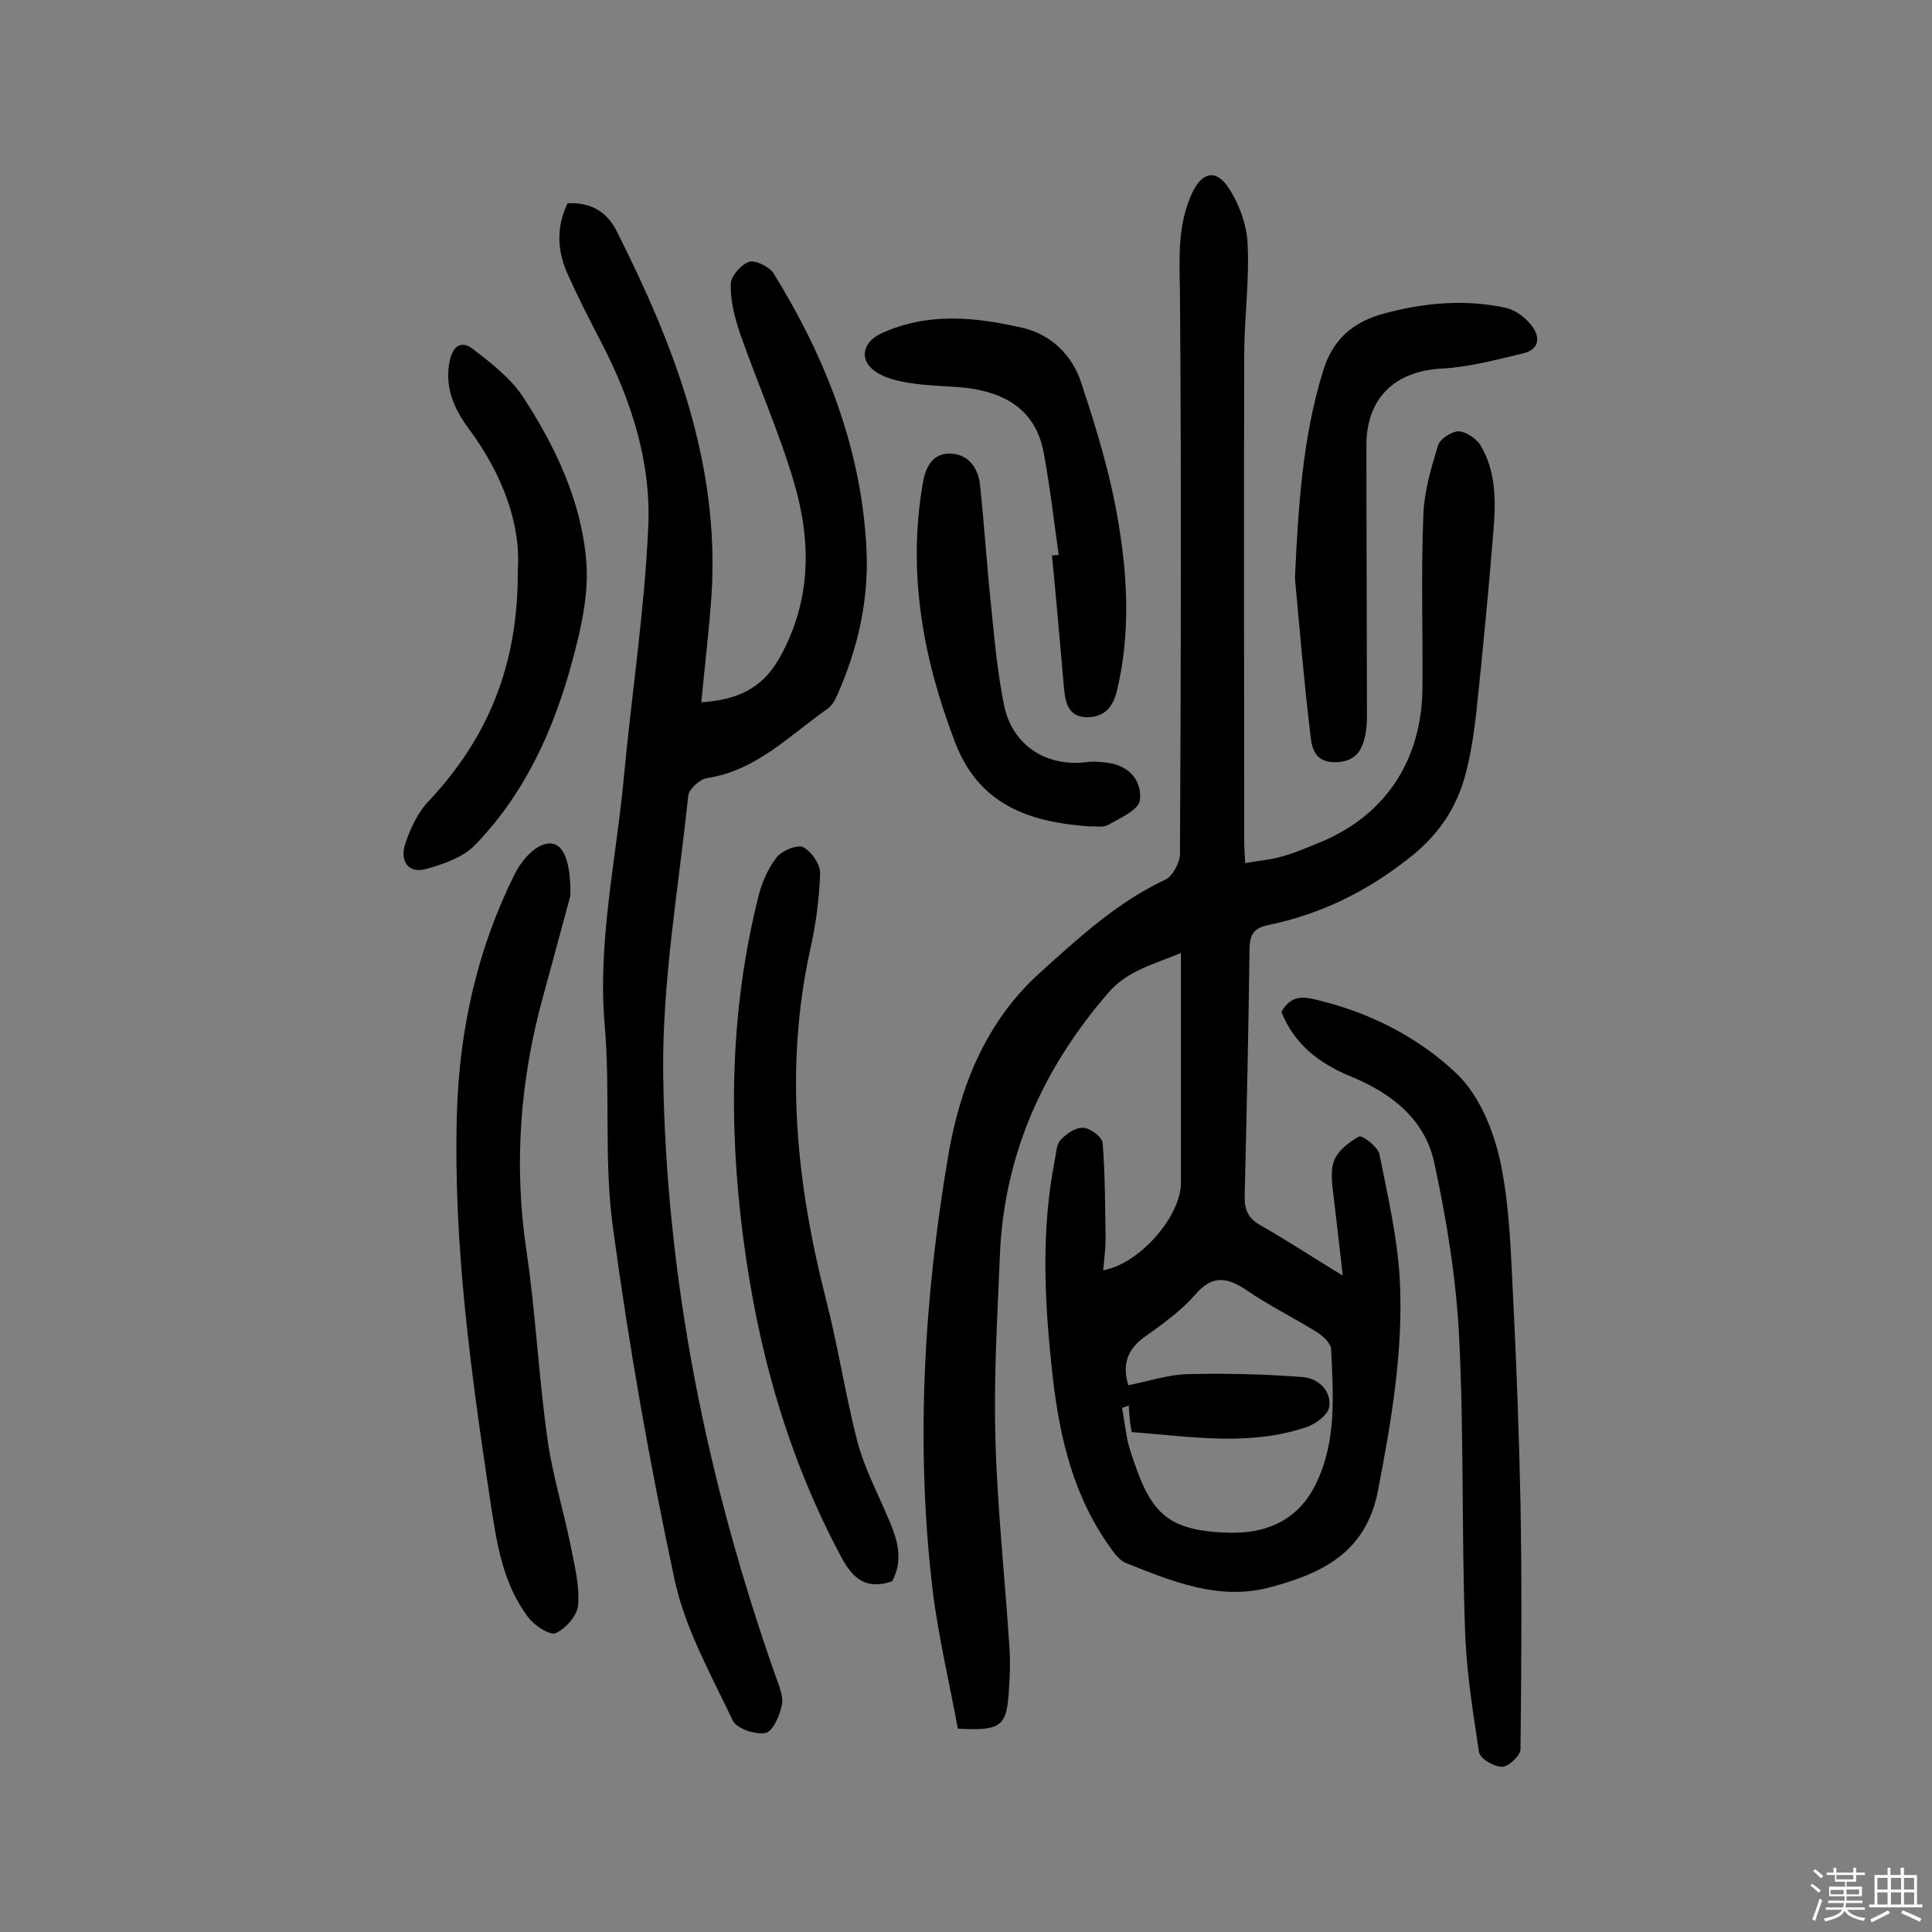 <svg enable-background="new 0 0 400 400" viewBox="0 0 400 400" xmlns="http://www.w3.org/2000/svg"><rect x="0" y="0" width="400" height="400" fill="#808080" stroke="none"/><path d="m374.8 390.4.4-.4c.7.5 1.3 1 1.8 1.4l-.5.5c-.5-.6-1.1-1.1-1.7-1.5zm1 7.3-.6-.3c.5-1.4 1.1-2.8 1.5-4.3.2.1.4.2.6.3-.5 1.3-1 2.8-1.5 4.3zm-.4-10.3.4-.4c.4.3 1 .8 1.7 1.4l-.5.5c-.4-.5-1-1-1.6-1.5zm2.5.3h1.7v-1h.6v1h3.5v-1h.6v1h1.8v.5h-1.8v1.4h-2v1h3.2v2h-3.2v.9h3.3v.5h-3.4c0 .3-.1.6-.1.9h4v.5h-3.7c.7.9 1.9 1.5 3.8 1.7-.1.2-.2.4-.3.6-2.1-.4-3.5-1.1-4-2.1-.4 1-1.8 1.7-4 2.2-.1-.2-.2-.4-.3-.6 2.1-.4 3.4-1 3.8-1.8h-3.4v-.5h3.6c.1-.3.1-.6.2-.9h-3.3v-.5h3.4c0-.3 0-.6 0-.9h-3.2v-2h3.3v-1h-2.1v-1.4h-1.7v-.5zm1.1 3.5v1h2.7c0-.3 0-.4 0-.4 0-.1 0-.2 0-.2 0-.1 0-.2 0-.3h-2.7zm1.2-3v.9h3.5v-.9zm4.7 3h-2.6v.6.4h2.6z" fill="#fbfafc"/><path d="m393.6 386.7h.6v1.5h2.7v6.1h1.1v.6h-11v-.6h1.1v-6.1h2.7v-1.5h.6v1.5h2.1v-1.5zm-2.7 8.8.4.6c-1.2.6-2.5 1.3-3.8 1.9-.1-.2-.2-.4-.3-.6 1.2-.6 2.5-1.2 3.7-1.9zm-2.2-6.7v2.4h2.1v-2.4zm0 3v2.5h2.1v-2.5zm2.8-3v2.4h2.1v-2.4zm0 3v2.5h2.1v-2.5zm6 6.1c-1.4-.7-2.7-1.3-3.9-1.8l.3-.6c1.5.6 2.7 1.2 3.9 1.7zm-1.2-9.1h-2.1v2.4h2.1zm-2.1 3v2.5h2.1v-2.5z" fill="#fbfafc"/><g fill="#010000"><path d="m278 264.1c-.6-5.6-1.2-10.2-1.7-14.8-.3-2.9-1-6.1-.2-8.7.7-2.2 3.1-4.1 5.3-5.3.6-.3 3.9 2.1 4.2 3.7 1.7 8.5 3.7 17.1 4.2 25.7.8 14.8-1.7 29.3-4.5 43.9-2.5 13.1-12 17.3-22.6 20.1-10.4 2.7-20.1-1.3-29.6-5.1-1.7-.7-3-2.9-4.2-4.6-7.4-11-9.9-23.5-11.2-36.3-1.5-14.2-2.1-28.5.7-42.6.3-1.4.3-3.2 1.2-4.1 1.2-1.3 3.1-2.6 4.7-2.5 1.5.1 3.9 1.9 4 3.2.5 6.6.5 13.2.6 19.7 0 2.2-.3 4.3-.5 6.6 7.7-1.4 16.1-11.3 16.1-18.1 0-15.6 0-31.2 0-47.6-5.7 2.4-11 3.6-15 8.2-13.6 15.7-21.7 33.7-22.5 54.7-.5 12.6-1.3 25.3-.9 38 .4 14.4 2 28.8 2.9 43.1.2 2.7.1 5.5-.1 8.3-.4 7.8-1.5 8.8-10.6 8.3-1.7-9.4-4-18.9-5.2-28.6-3.6-30.3-1.8-60.7 3.3-90.5 2.4-13.7 7.6-27.2 18.9-37.4 8.1-7.3 16-14.6 26-19.3 1.5-.7 2.9-3.4 3-5.2.2-38.7.3-77.3 0-116-.1-7.2-.6-14.2 2.5-20.9 2-4.3 4.9-5.1 7.5-1.2 2.2 3.3 3.8 7.6 4 11.6.4 7.7-.7 15.5-.7 23.3-.1 33.5 0 66.9 0 100.4 0 1.3.1 2.5.2 4.6 2.8-.5 5.3-.7 7.7-1.4 2.3-.6 4.6-1.6 6.8-2.5 14.1-5.4 22.1-17 22.2-32.4.1-12-.3-24 .2-36 .2-4.8 1.6-9.5 3-14.1.4-1.4 2.7-2.9 4.2-3 1.5 0 3.6 1.4 4.5 2.7 3.4 5.5 3.3 11.8 2.8 17.9-1 12.4-2.2 24.8-3.5 37.2-.5 4.3-1.1 8.7-2.2 12.9-1.9 7.4-5.8 13.1-12.2 18-8.7 6.8-18.1 11.3-28.6 13.5-2.9.6-3.9 1.7-4 4.8-.2 17-.6 34.1-1 51.1-.1 2.9.6 4.8 3.3 6.3 5.3 3 10.6 6.5 17 10.4zm-44.3 26.9c-.5.2-.9.3-1.4.5.6 3 .8 6.2 1.8 9.1 3.9 12.2 7 16.1 19.3 16.7 9.2.5 15.6-2.9 19.1-10.2 4.3-8.9 3.5-18.3 3.1-27.7 0-1.2-1.6-2.7-2.8-3.5-4.8-3-9.9-5.5-14.6-8.7-4-2.7-7.1-3.4-10.7.8-3 3.4-6.7 6.1-10.4 8.7s-4.8 5.8-3.5 10.1c4.1-.8 8.2-2.2 12.3-2.3 7.9-.2 15.8 0 23.7.6 3.2.2 6.1 2.7 5.6 6.2-.3 1.7-2.9 3.6-4.8 4.2-11.9 4-24 1.9-36.1 1-.4-2-.5-3.7-.6-5.5z"/><path d="m117.5 42.1c4.7-.3 8.1 1.7 10.1 5.6 12 23.8 21.5 48.3 19.7 75.7-.5 7.2-1.4 14.5-2.1 22 7.4-.5 12.6-2.8 16.2-9.2 6.6-11.8 6.6-24 3-36.3-3.1-10.5-7.6-20.6-11.2-30.9-1.1-3.3-2-6.8-1.9-10.2 0-1.6 2.1-4 3.8-4.6 1.3-.4 4.1 1 5 2.3 10.9 17.6 18.3 36.5 19.3 57.3.5 10.4-1.8 20.6-6.1 30.2-.4 1-1.1 2.1-1.9 2.7-7.9 5.5-14.7 12.8-25 14.4-1.5.2-3.7 2.2-3.9 3.6-2 19.1-5.4 38.3-5.2 57.5.6 42.7 9 84.2 23.2 124.6.7 2 1.7 4.2 1.4 6.1-.4 2.2-1.9 5.6-3.4 5.9-2.1.4-6-.9-6.8-2.6-4.5-9.5-9.8-18.9-12-29-5.2-24.2-9.5-48.6-12.8-73.1-1.9-13.7-.5-27.9-1.7-41.8-1.5-17.2 2.3-33.9 3.9-50.7 1.6-17.4 4.3-34.7 5.1-52.2.7-13.4-3.4-26.3-9.6-38.3-2.5-4.8-4.9-9.5-7.1-14.4s-2.3-9.8 0-14.6z"/><path d="m118.1 185.4c-1.4 5.1-3.4 12.7-5.5 20.3-4.9 17.5-6.3 35.2-3.6 53.3 1.9 12.8 2.5 25.8 4.3 38.6 1 7.5 3.3 14.8 4.8 22.2.8 4.1 1.9 8.3 1.6 12.4-.1 2.2-2.5 4.9-4.6 5.9-1.2.6-4.4-1.5-5.7-3.2-5.4-7.1-6.6-15.7-7.9-24.2-4-26.6-7.7-53.2-6.9-80.2.5-17.3 4.2-34 12-49.6 1.2-2.4 3.4-5.1 5.8-6 3.6-1.3 5.8 2 5.7 10.5z"/><path d="m265.3 209.5c2.1-3.6 4.6-3.2 7.7-2.4 11 2.7 20.9 7.8 28.8 15.4 4.5 4.4 7.4 11.5 8.8 17.9 2 9.4 2.2 19.2 2.7 28.8.7 13.9 1.2 27.8 1.5 41.8.3 17 .2 34.1 0 51.2 0 1.3-2.5 3.6-3.8 3.6-1.7 0-4.6-1.7-4.8-3.1-1.3-8.6-2.7-17.3-2.9-26-.7-19.9-.2-39.9-1.2-59.8-.6-12.2-2.6-24.4-5.2-36.4-2-8.9-9-14.3-17.4-17.7-6.5-2.7-11.6-6.7-14.2-13.3z"/><path d="m184.7 327.4c-5.1 1.7-7.9-.2-10.4-4.8-11.3-21-17.5-43.4-20.5-66.9s-2.6-46.9 3.2-70c.7-2.9 2-5.9 3.8-8.2 1.1-1.4 4.3-2.7 5.5-2.1 1.7.9 3.6 3.6 3.5 5.5-.2 5.3-.9 10.7-2.1 15.9-5.3 24.4-2.8 48.3 3.3 72.2 2.5 9.7 4 19.7 6.5 29.4 1.4 5.4 4.1 10.5 6.3 15.7 1.9 4.3 3.4 8.7.9 13.3z"/><path d="m268.1 119.7c.7-14.5 1.5-28.8 5.8-42.8 2-6.7 6.3-10.3 12.7-12 8.2-2.2 16.6-3 25-1.2 2 .4 4.1 1.9 5.4 3.6 2 2.4 1.8 5.1-1.8 5.9-5.5 1.3-11 2.8-16.6 3.1-9.7.5-15.7 6-15.7 15.9 0 17.8.1 35.7.1 53.5 0 2.1.1 4.3-.3 6.3-.6 3.2-1.9 5.6-5.9 5.8-4.4.2-5.2-2.6-5.5-5.7-1.3-10.8-2.2-21.6-3.2-32.4z"/><path d="m107.2 118.2c.7-9.7-3.2-20.1-10.2-29.5-3-4.1-5-8.5-3.9-14 .8-3.6 2.8-4.1 5-2.3 3.6 2.8 7.5 5.8 10 9.5 6.9 10.5 12.3 21.9 13.3 34.5.5 6.7-1.1 13.8-2.9 20.4-3.8 14.2-9.8 27.5-20.2 38.2-2.4 2.5-6.5 3.9-10 4.9-4 1.1-5.5-1.9-4.4-5.2s2.7-6.7 5.1-9.1c11.9-12.8 18.3-27.7 18.2-47.4z"/><path d="m219.2 114.9c-1-7-1.8-14.1-3.1-21.1-1.6-8.8-7.8-12.5-16.1-13.5-3.9-.4-7.8-.4-11.6-1-2.5-.4-5.2-1-7.2-2.4-3.4-2.4-2.6-6 1.1-7.8 9.7-4.5 19.6-3.5 29.5-1.2 5.9 1.4 10.2 5.7 12 11.2 3.2 9.6 6.2 19.4 7.8 29.4 1.9 11.3 2.4 22.9-.3 34.3-.8 3.5-2.5 5.6-6.1 5.7-3.9 0-4.6-2.8-4.9-5.9-.8-9.2-1.6-18.4-2.5-27.6.5 0 .9-.1 1.4-.1z"/><path d="m225.6 171.1c-12.8-.9-23-4.6-27.9-17.5-6.6-17.3-9.8-34.8-6.7-53.2.5-3.2 1.7-6.3 5.3-6.5 4-.1 6.2 2.8 6.6 6.5.9 8.3 1.4 16.7 2.3 25.1.7 6.9 1.3 13.8 2.7 20.6 1.7 8.2 8.7 12.7 17 11.7 1.4-.2 2.8-.1 4.2.1 4.6.5 7.4 3.7 6.9 7.8-.3 2-4.1 3.7-6.6 5.1-1.1.6-2.8.2-3.8.3z"/></g></svg>